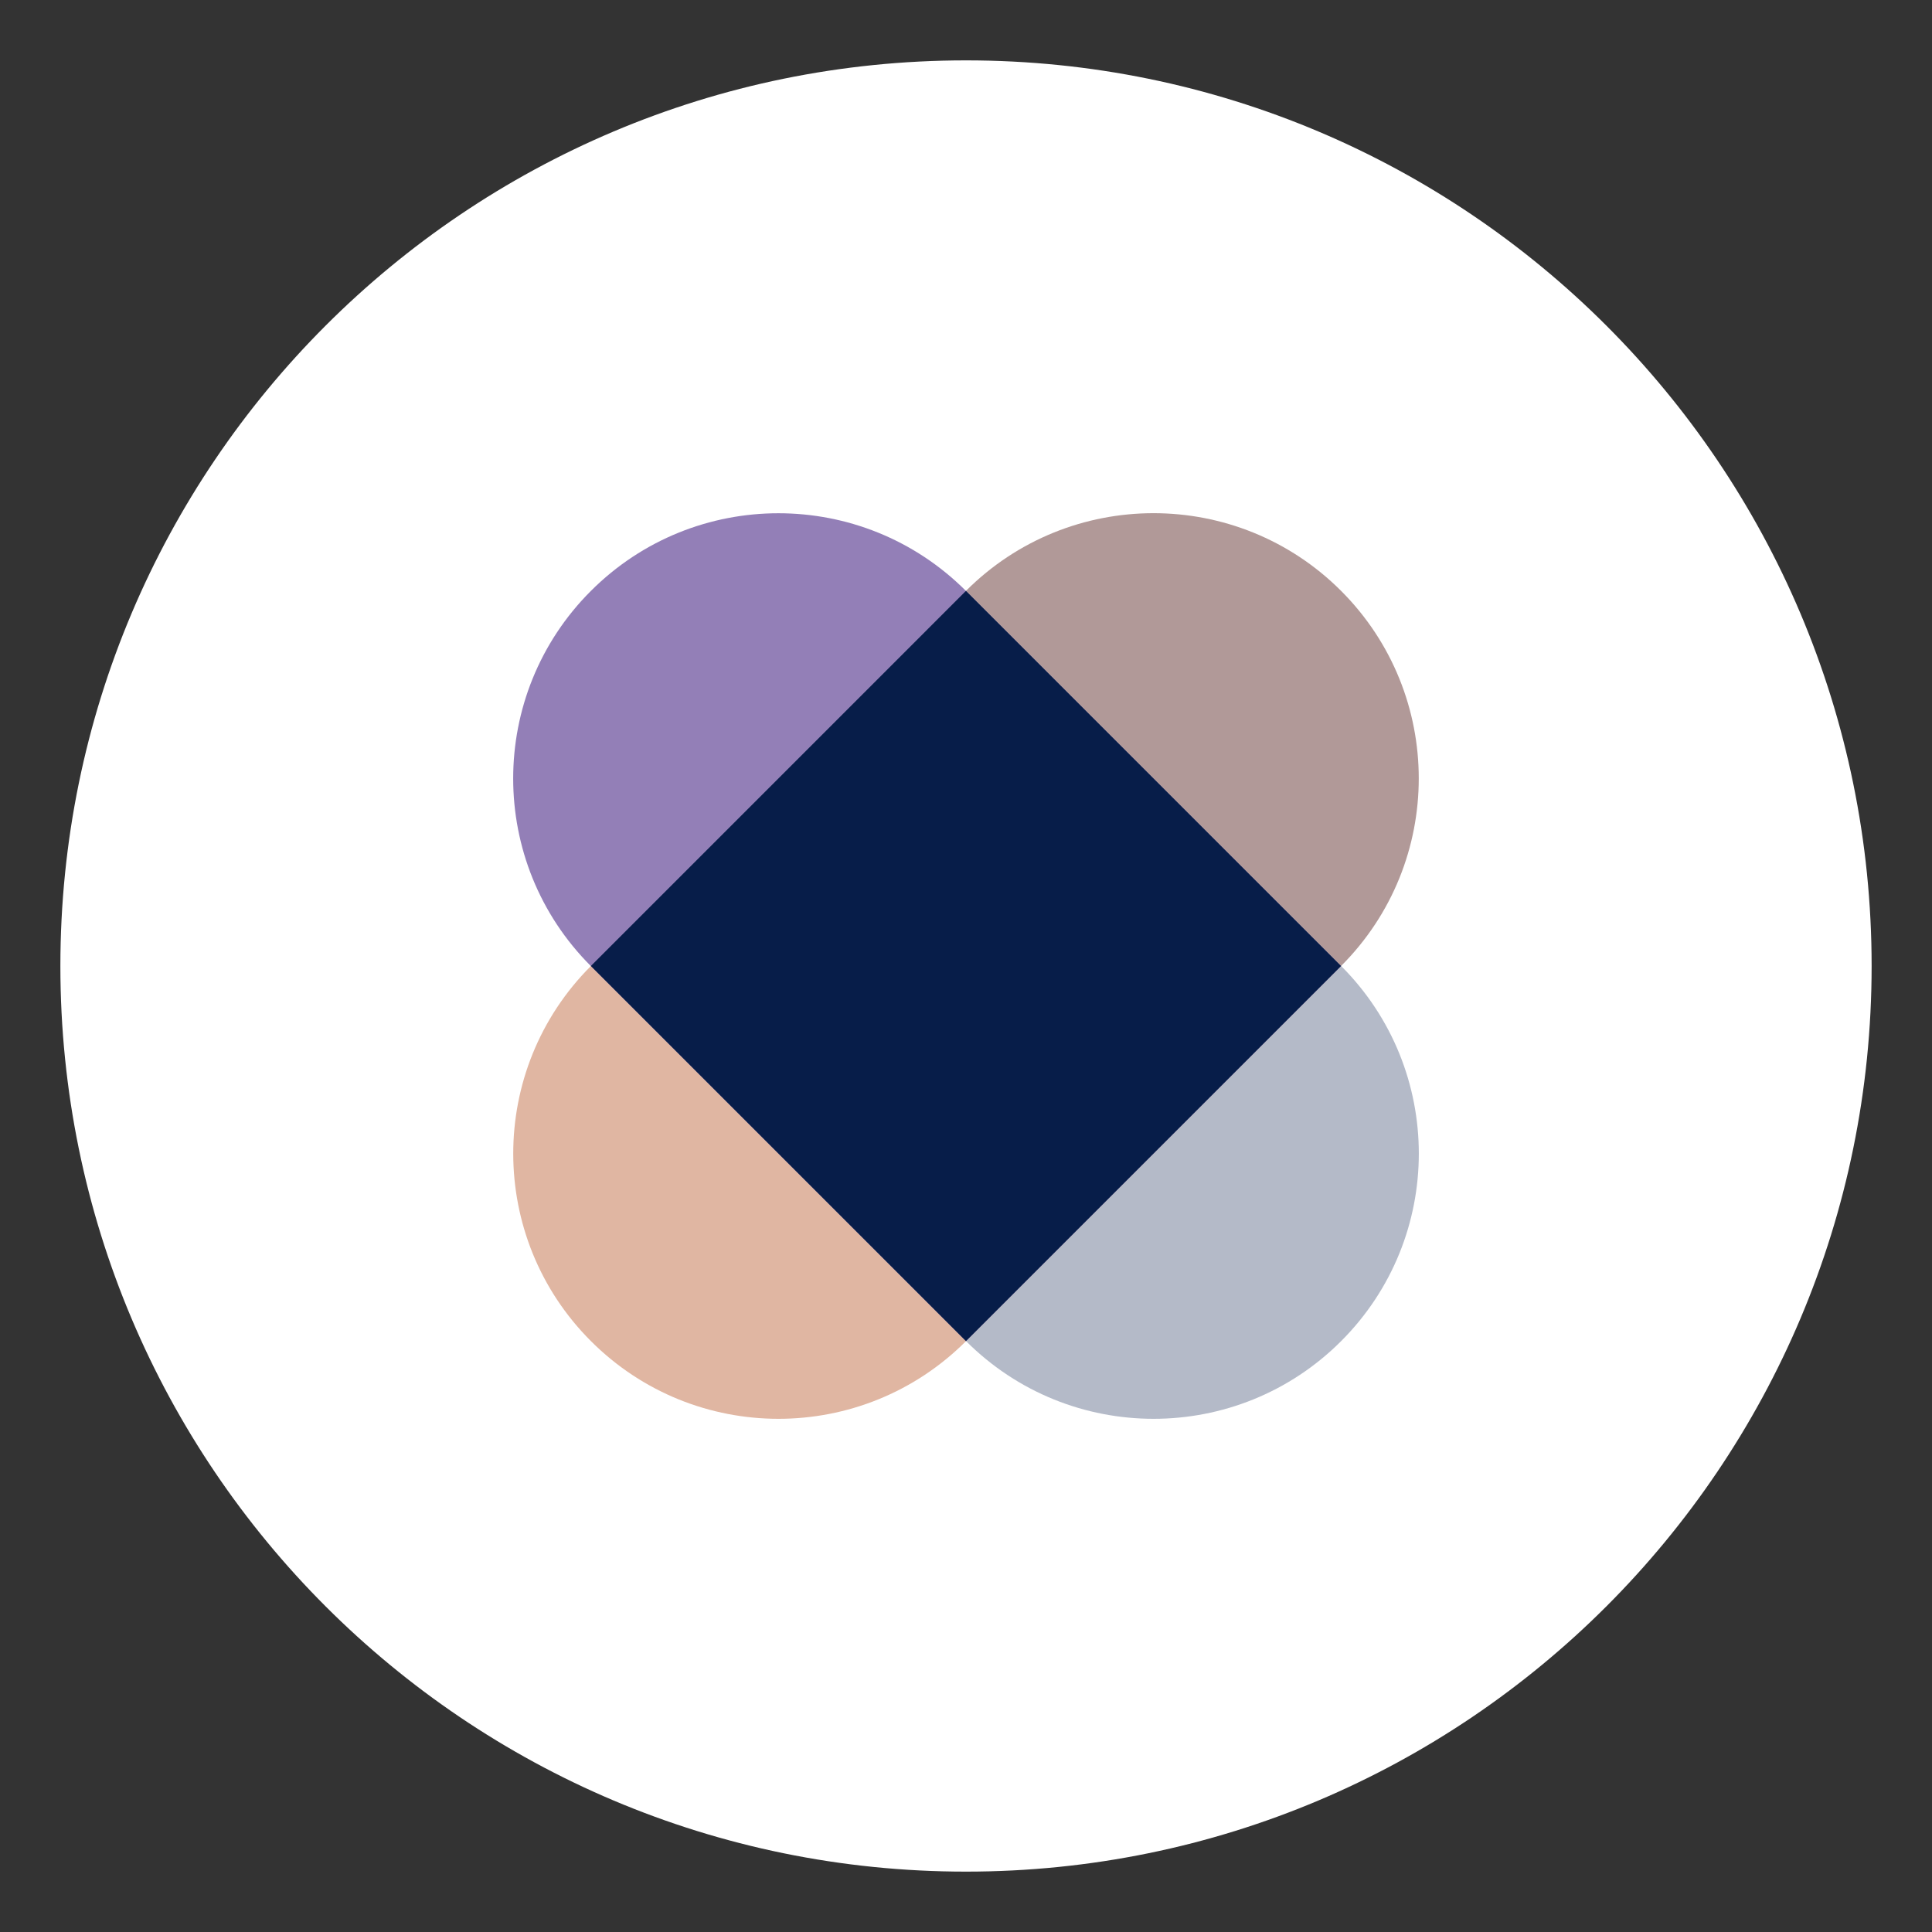 <svg width="64" height="64" viewBox="0 0 64 64" fill="none" xmlns="http://www.w3.org/2000/svg">
<rect x="0" y="0" width="64" height="64" fill="#333333" stroke="none"/>
<path d="M62 32C62 15.431 48.569 2 32 2C15.431 2 2 15.431 2 32C2 48.569 15.431 62 32 62C48.569 62 62 48.569 62 32Z" fill="white"/>
<path d="M19.573 32L31.999 19.573C35.43 16.142 40.994 16.142 44.425 19.573C47.856 23.005 47.856 28.569 44.425 32L31.999 44.426L19.573 32Z" fill="#B19998"/>
<path d="M32.001 19.573L44.427 32C47.858 35.431 47.858 40.995 44.427 44.426C40.996 47.858 35.432 47.858 32.001 44.426L19.575 32L32.001 19.573Z" fill="#B4BAC8"/>
<path d="M44.427 32L32.001 44.426C28.57 47.858 23.006 47.858 19.575 44.426C16.144 40.995 16.144 35.431 19.575 32L32.001 19.573L44.427 32Z" fill="#E0B6A2"/>
<path d="M31.999 44.428L19.573 32.002C16.142 28.571 16.142 23.007 19.573 19.576C23.004 16.144 28.568 16.144 31.999 19.576L44.425 32.002L31.999 44.428Z" fill="#937FB7"/>
<path d="M31.999 19.573L19.573 32L31.999 44.426L44.425 32L31.999 19.573Z" fill="#071D49"/>
</svg>

